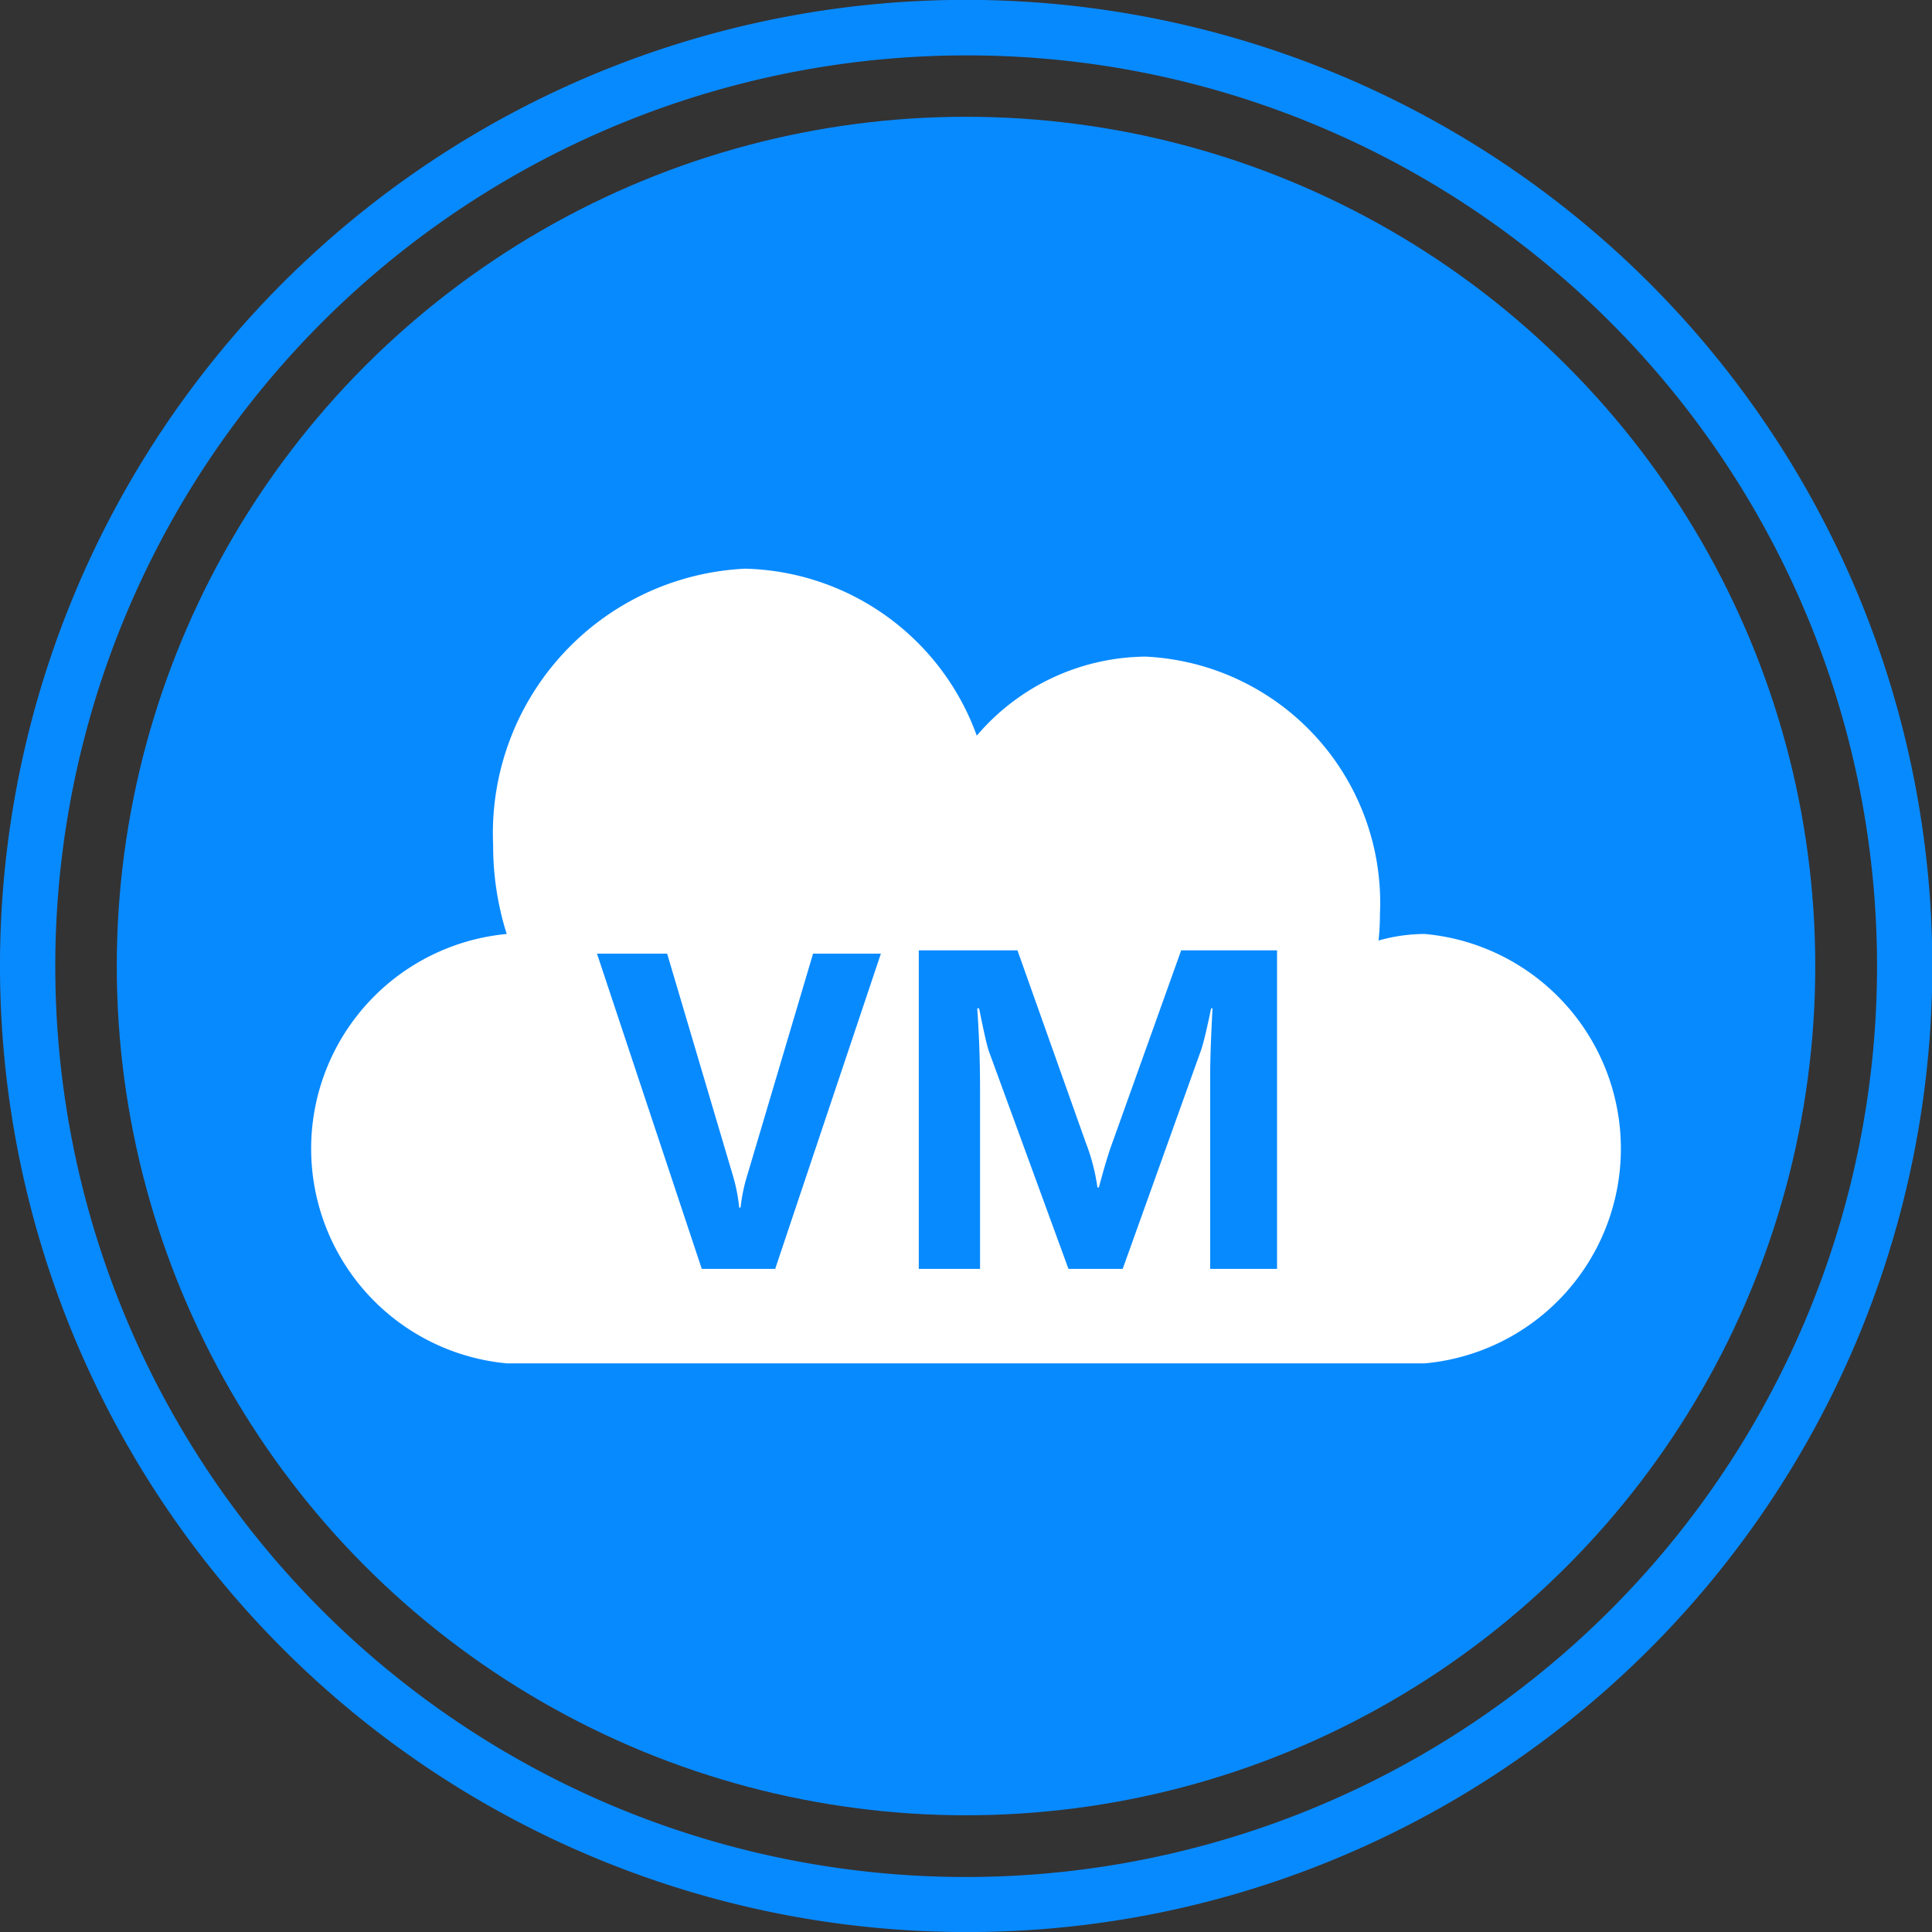 <?xml version="1.0" encoding="UTF-8" standalone="no"?>
<svg
   xmlns:dc="http://purl.org/dc/elements/1.1/"
   xmlns:cc="http://creativecommons.org/ns#"
   xmlns:rdf="http://www.w3.org/1999/02/22-rdf-syntax-ns#"
   xmlns:svg="http://www.w3.org/2000/svg"
   xmlns="http://www.w3.org/2000/svg"
   xmlns:xlink="http://www.w3.org/1999/xlink"
   xmlns:sodipodi="http://sodipodi.sourceforge.net/DTD/sodipodi-0.dtd"
   xmlns:inkscape="http://www.inkscape.org/namespaces/inkscape"
   viewBox="0 0 250 250"
   version="1.1"
   id="svg27"
   sodipodi:docname="icon_vmware.svg"
   inkscape:version="1.0.2-2 (e86c870879, 2021-01-15)"
   width="250"
   height="250">
  <rect x="0" y="0" width="250" height="250" fill="#333333" stroke="none"/>
  <sodipodi:namedview
     pagecolor="#ffffff"
     bordercolor="#666666"
     borderopacity="1"
     objecttolerance="10"
     gridtolerance="10000"
     guidetolerance="10000"
     inkscape:pageopacity="0"
     inkscape:pageshadow="2"
     inkscape:window-width="1918"
     inkscape:window-height="1004"
     id="namedview29"
     showgrid="false"
     inkscape:zoom="0.91420697"
     inkscape:cx="170.7808"
     inkscape:cy="-5.4147026"
     inkscape:window-x="1910"
     inkscape:window-y="0"
     inkscape:window-maximized="0"
     inkscape:current-layer="g824"
     inkscape:snap-path-clip="true"
     inkscape:snap-path-mask="true"
     inkscape:snap-perpendicular="true"
     inkscape:snap-tangential="true"
     showborder="true"
     borderlayer="true"
     inkscape:pagecheckerboard="true"
     inkscape:document-rotation="0" />
  <defs
     id="defs13">
    <clipPath
       id="a"
       transform="translate(178.38 178.11)">
      <circle
         cx="489.3"
         cy="489.3"
         r="475.3"
         style="fill:none"
         id="circle2" />
    </clipPath>
    <radialGradient
       id="b"
       cx="466.56"
       cy="509.06"
       r="269.37"
       gradientUnits="userSpaceOnUse">
      <stop
         offset="0"
         stop-color="#fff"
         id="stop5" />
      <stop
         offset="0.43"
         stop-color="#eaeaea"
         id="stop7" />
      <stop
         offset="1"
         stop-color="#c8c8c8"
         id="stop9" />
    </radialGradient>
    <radialGradient
       id="c"
       cx="557.8"
       cy="414.69"
       r="215.24"
       xlink:href="#b" />
  </defs>
  <g
     id="g824"
     transform="matrix(0.5,0,0,0.5,0,0.005)">
    <ellipse
       style="fill:#088aff;fill-opacity:1;fill-rule:nonzero;stroke:none;stroke-width:0;stroke-miterlimit:4;stroke-dasharray:none;stroke-opacity:1"
       id="path5119"
       cx="250.004"
       cy="249.995"
       rx="219.782"
       ry="219.785" />
    <path
       d="M 249.957,500 A 250.128,250.056 0 0 1 152.621,19.67 250.125,250.053 0 0 1 347.294,480.355 248.502,248.431 0 0 1 249.957,500 Z m 0,-485.674 A 235.818,235.751 0 0 0 158.197,467.178 235.815,235.747 0 0 0 341.723,32.846 234.269,234.203 0 0 0 249.957,14.326 Z"
       style="fill:#088aff;stroke-width:0.511;fill-opacity:1"
       id="path21"
       inkscape:connector-curvature="0" />
    <path
       d="M 368.75,352.824 H 131.137 a 55.802,55.802 0 0 1 0,-111.12 75.569,75.569 0 0 1 -3.51,-22.999 68.536,68.536 0 0 1 65.244,-71.538 65.425,65.425 0 0 1 59.917,43.213 57.981,57.981 0 0 1 43.698,-20.457 63.779,63.779 0 0 1 60.644,66.575 65.861,65.861 0 0 1 -0.363,6.9 44.097,44.097 0 0 1 11.984,-1.695 55.79,55.79 0 0 1 0,111.12 z M 210.422,246.787 193.354,304.284 a 43.334,43.334 0 0 0 -1.695,8.231 h -0.363 a 43.359,43.359 0 0 0 -1.573,-8.11 L 172.656,246.787 H 154.499 l 27.114,81.585 h 19.004 l 27.356,-81.585 h -17.552 z m 120.077,-0.847 h -24.814 l -17.794,49.75 c -1.211,3.268 -2.3,7.142 -3.51,11.62 h -0.363 a 51.626,51.626 0 0 0 -3.026,-11.62 l -17.673,-49.75 h -25.541 v 82.432 h 15.857 v -46.603 c 0,-7.021 -0.242,-13.92 -0.726,-20.82 h 0.484 c 1.21,6.052 2.058,9.805 2.542,11.136 l 20.578,56.286 h 14.041 l 20.335,-56.771 c 0.605,-1.816 1.452,-5.326 2.542,-10.652 h 0.363 c -0.363,7.021 -0.605,12.831 -0.605,17.431 v 49.992 h 17.309 v -82.432 z"
       fill="#088aff"
       p-id="88074"
       id="path6"
       style="fill:#ffffff;stroke-width:0.201" />
  </g>
</svg>
